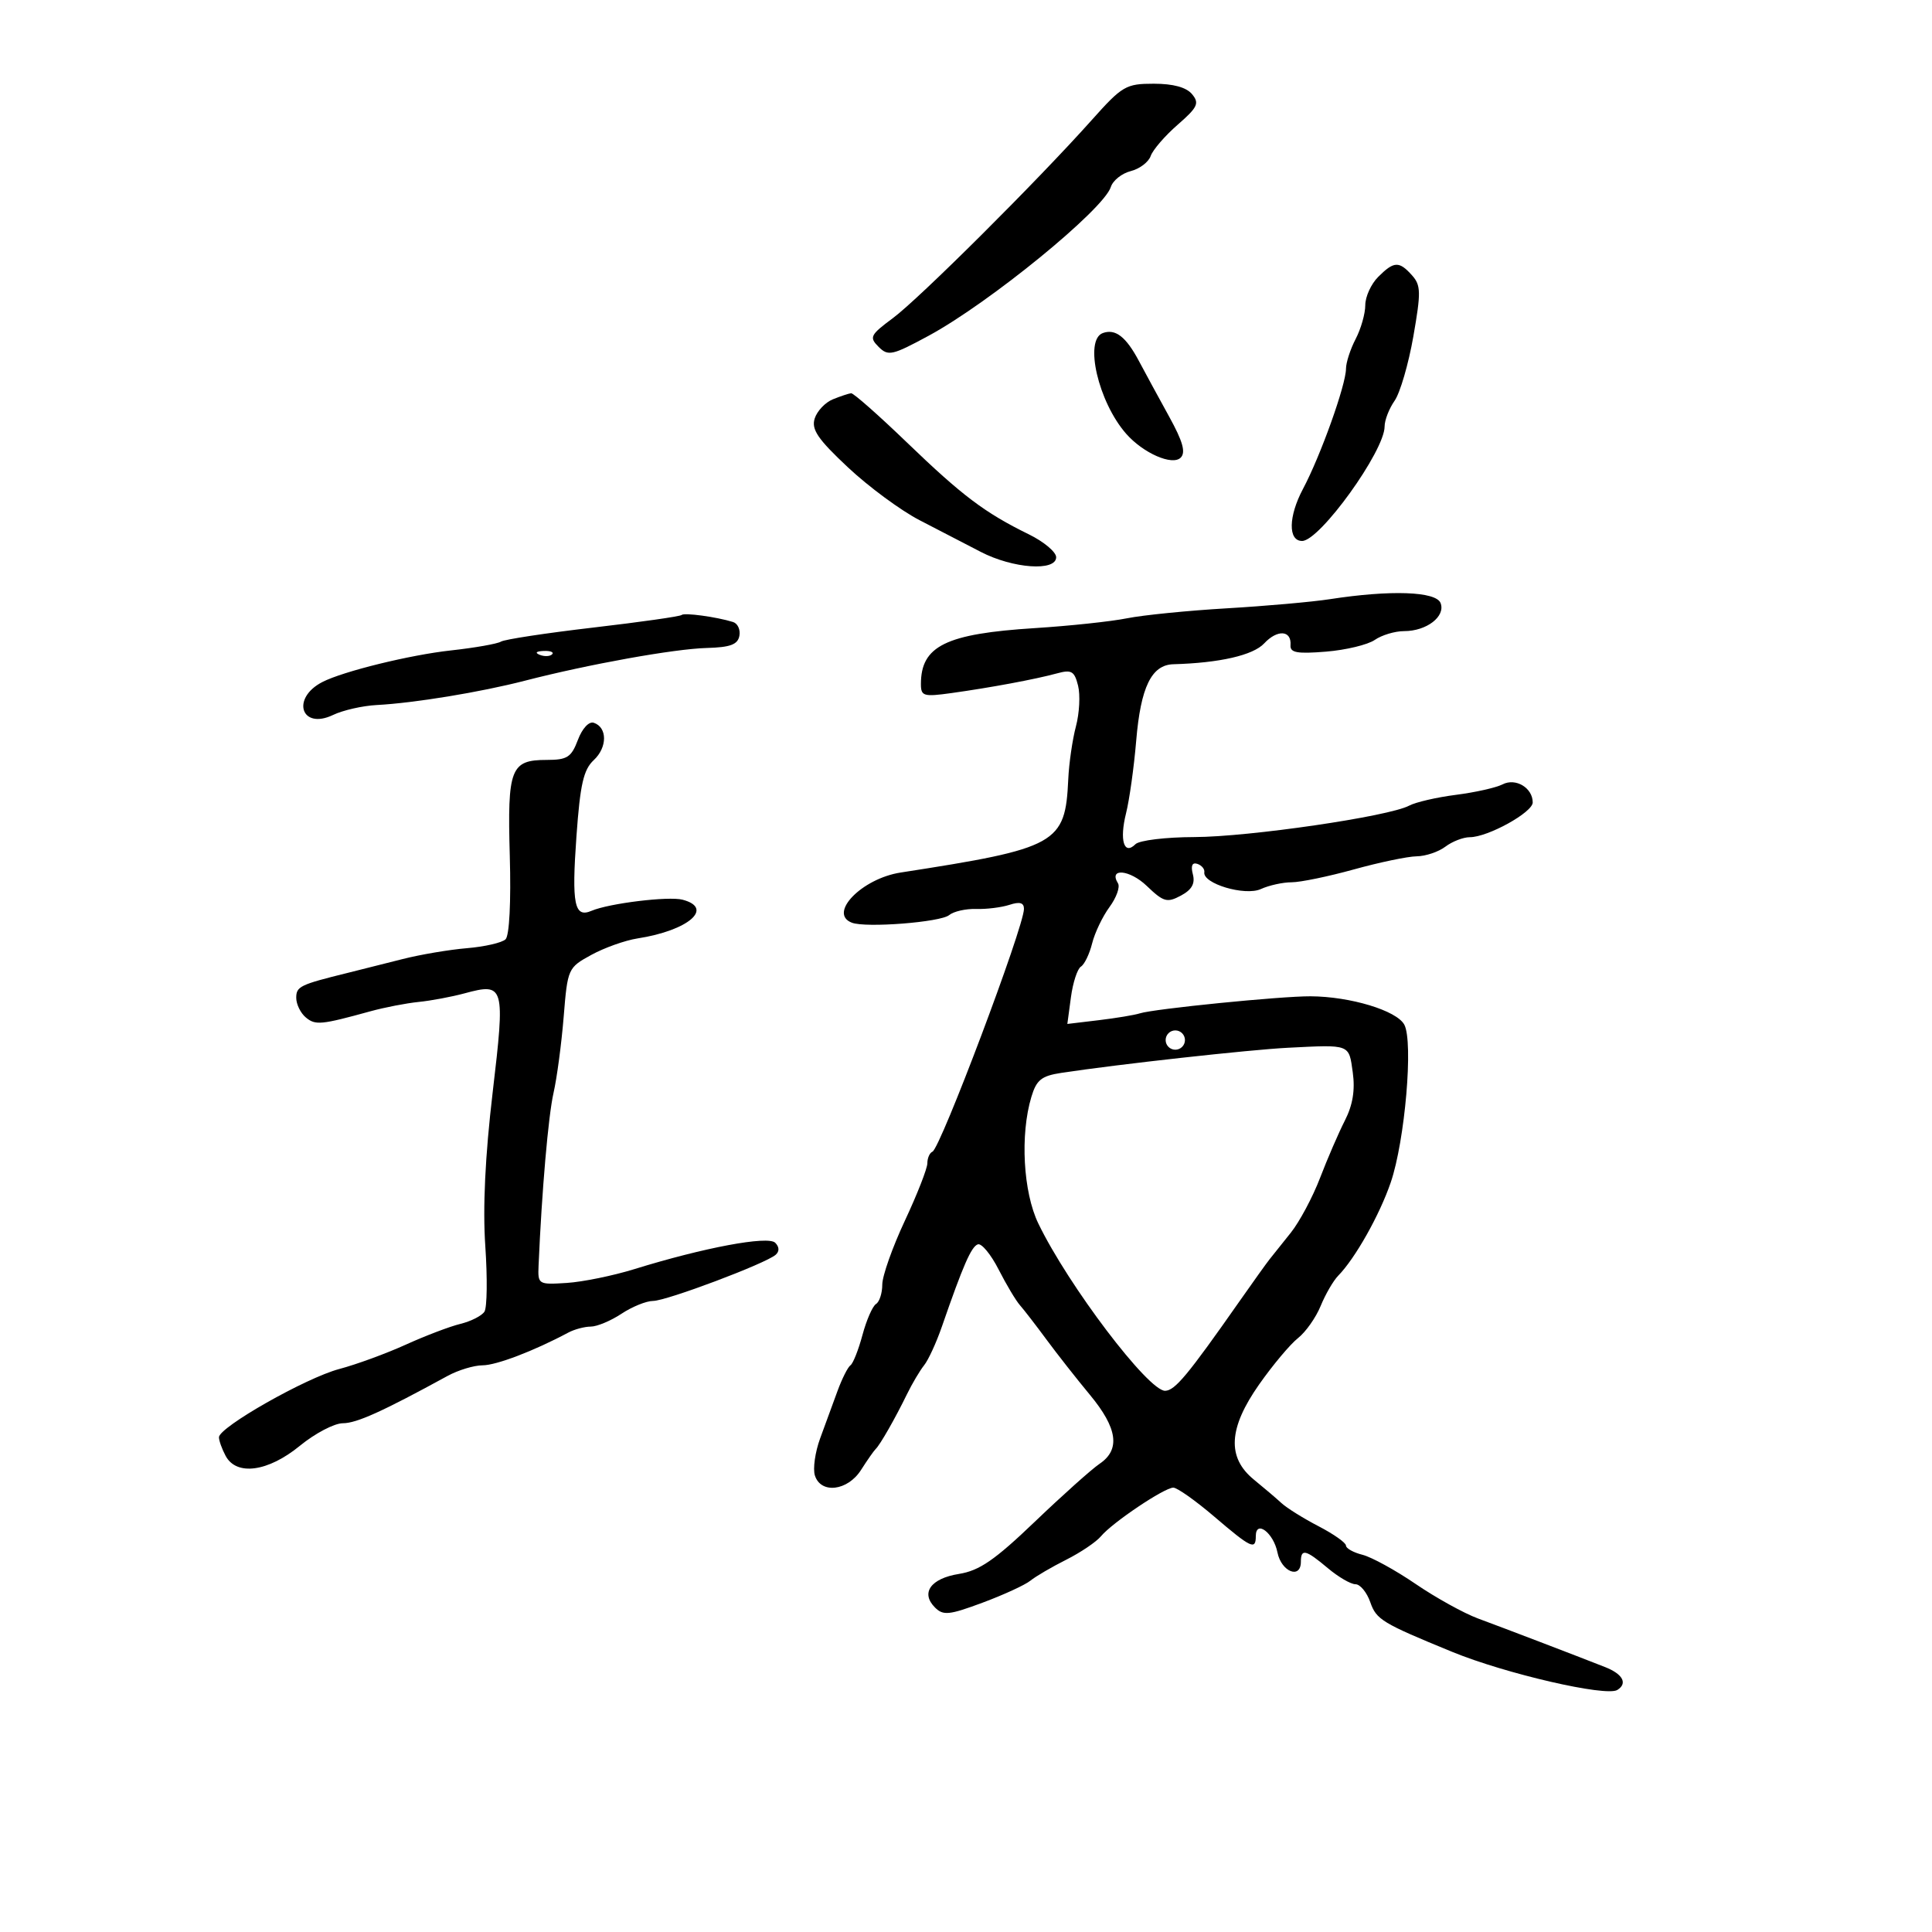 <svg xmlns="http://www.w3.org/2000/svg" width="300" height="300" viewBox="0 0 300 300" version="1.1">
	<path d="M 169.530 18.635 C 161.166 28.006, 142.749 46.353, 138.657 49.391 C 135.123 52.015, 134.944 52.372, 136.427 53.855 C 137.910 55.339, 138.533 55.200, 144.204 52.133 C 153.622 47.038, 171.376 32.542, 172.488 29.039 C 172.809 28.027, 174.200 26.916, 175.579 26.570 C 176.957 26.224, 178.353 25.166, 178.680 24.220 C 179.008 23.274, 180.889 21.093, 182.862 19.373 C 185.979 16.656, 186.272 16.033, 185.102 14.623 C 184.217 13.556, 182.179 13, 179.157 13 C 174.832 13, 174.261 13.335, 169.530 18.635 M 214 43 C 212.900 44.100, 212 46.074, 212 47.386 C 212 48.698, 211.328 51.060, 210.506 52.636 C 209.685 54.211, 209.010 56.286, 209.006 57.246 C 208.997 59.772, 205.064 70.767, 202.325 75.923 C 200.056 80.192, 199.993 84, 202.191 84 C 204.935 84, 215 70.034, 215 66.226 C 215 65.247, 215.697 63.449, 216.550 62.232 C 217.402 61.015, 218.712 56.528, 219.460 52.260 C 220.667 45.374, 220.644 44.303, 219.255 42.750 C 217.252 40.511, 216.451 40.549, 214 43 M 171.250 51.715 C 168.307 52.778, 170.539 62.424, 174.868 67.352 C 177.520 70.371, 182.046 72.354, 183.338 71.062 C 184.148 70.252, 183.672 68.551, 181.564 64.727 C 179.979 61.852, 177.854 57.943, 176.842 56.040 C 174.843 52.282, 173.199 51.011, 171.250 51.715 M 129.338 61.999 C 128.149 62.478, 126.874 63.822, 126.505 64.985 C 125.966 66.683, 126.986 68.181, 131.667 72.571 C 134.875 75.580, 139.877 79.270, 142.781 80.771 C 145.686 82.272, 149.961 84.486, 152.281 85.691 C 157.278 88.286, 164 88.764, 164 86.525 C 164 85.714, 162.088 84.113, 159.750 82.968 C 152.932 79.628, 149.419 76.983, 140.872 68.750 C 136.447 64.487, 132.528 61.029, 132.163 61.063 C 131.798 61.098, 130.527 61.519, 129.338 61.999 M 206.500 93.041 C 203.750 93.466, 196.550 94.105, 190.500 94.459 C 184.450 94.814, 177.475 95.511, 175 96.008 C 172.525 96.506, 166.085 97.192, 160.689 97.533 C 146.862 98.407, 143 100.304, 143 106.221 C 143 108.102, 143.408 108.222, 147.750 107.618 C 153.850 106.769, 160.788 105.475, 164.122 104.564 C 166.384 103.946, 166.835 104.207, 167.401 106.461 C 167.762 107.899, 167.613 110.746, 167.071 112.787 C 166.529 114.829, 165.992 118.525, 165.879 121 C 165.421 131.035, 164.196 131.717, 139.851 135.487 C 133.819 136.422, 128.547 141.845, 132.279 143.277 C 134.448 144.109, 146.051 143.203, 147.383 142.097 C 148.075 141.523, 149.960 141.094, 151.571 141.144 C 153.182 141.195, 155.512 140.906, 156.750 140.502 C 158.346 139.980, 159 140.165, 159 141.137 C 159 143.913, 146.034 178.308, 144.789 178.833 C 144.355 179.017, 144 179.825, 144 180.630 C 144 181.434, 142.425 185.457, 140.500 189.568 C 138.575 193.680, 137 198.132, 137 199.463 C 137 200.793, 136.562 202.153, 136.027 202.483 C 135.492 202.814, 134.546 204.978, 133.924 207.292 C 133.302 209.606, 132.463 211.725, 132.060 212 C 131.657 212.275, 130.750 214.075, 130.045 216 C 129.339 217.925, 128.125 221.237, 127.348 223.359 C 126.571 225.482, 126.205 228.069, 126.535 229.109 C 127.458 232.018, 131.624 231.519, 133.704 228.250 C 134.666 226.738, 135.689 225.275, 135.977 225 C 136.666 224.341, 139.004 220.247, 140.830 216.500 C 141.635 214.850, 142.834 212.825, 143.495 212 C 144.156 211.175, 145.397 208.475, 146.254 206 C 149.549 196.480, 150.826 193.558, 151.841 193.220 C 152.420 193.027, 153.869 194.783, 155.062 197.122 C 156.255 199.461, 157.742 201.953, 158.366 202.660 C 158.990 203.367, 160.850 205.776, 162.500 208.012 C 164.150 210.249, 167.188 214.114, 169.250 216.600 C 173.532 221.764, 174 225.094, 170.750 227.291 C 169.512 228.127, 164.986 232.176, 160.692 236.287 C 154.460 242.253, 152.079 243.892, 148.903 244.399 C 144.517 245.101, 142.916 247.345, 145.184 249.612 C 146.460 250.888, 147.377 250.795, 152.570 248.863 C 155.832 247.650, 159.175 246.112, 160 245.445 C 160.825 244.778, 163.330 243.313, 165.567 242.190 C 167.804 241.066, 170.231 239.426, 170.962 238.546 C 172.714 236.435, 180.802 231, 182.192 231 C 182.793 231, 185.655 233.025, 188.552 235.500 C 194.291 240.403, 195 240.736, 195 238.531 C 195 235.934, 197.751 238.006, 198.363 241.064 C 198.966 244.079, 202 245.277, 202 242.500 C 202 240.429, 202.744 240.607, 206.182 243.500 C 207.816 244.875, 209.750 246, 210.479 246 C 211.208 246, 212.242 247.256, 212.778 248.792 C 213.721 251.499, 214.598 252.030, 225.500 256.502 C 233.777 259.898, 249.384 263.499, 251.135 262.417 C 252.770 261.406, 251.996 259.949, 249.250 258.868 C 244.518 257.005, 233.675 252.859, 229.505 251.318 C 227.307 250.505, 222.948 248.092, 219.817 245.955 C 216.686 243.818, 212.971 241.780, 211.562 241.426 C 210.153 241.073, 209 240.427, 209 239.993 C 209 239.558, 207.088 238.209, 204.750 236.996 C 202.412 235.783, 199.825 234.170, 199 233.411 C 198.175 232.652, 196.248 231.012, 194.717 229.765 C 190.492 226.326, 190.742 221.769, 195.529 214.959 C 197.639 211.957, 200.348 208.728, 201.548 207.784 C 202.747 206.840, 204.334 204.590, 205.072 202.784 C 205.811 200.978, 207.037 198.866, 207.796 198.090 C 210.436 195.394, 214.217 188.681, 215.954 183.606 C 218.164 177.149, 219.485 161.775, 218.059 159.111 C 216.887 156.920, 209.675 154.737, 203.500 154.704 C 198.895 154.679, 179.203 156.648, 176.987 157.355 C 176.169 157.617, 173.303 158.093, 170.618 158.414 L 165.737 158.998 166.293 154.855 C 166.598 152.576, 167.297 150.435, 167.845 150.096 C 168.393 149.757, 169.176 148.134, 169.585 146.490 C 169.994 144.845, 171.208 142.305, 172.282 140.845 C 173.357 139.385, 173.950 137.728, 173.601 137.164 C 172.095 134.727, 175.418 135.026, 178.069 137.566 C 180.674 140.062, 181.224 140.218, 183.367 139.071 C 185.066 138.162, 185.604 137.204, 185.227 135.762 C 184.880 134.435, 185.121 133.874, 185.923 134.141 C 186.598 134.366, 187.086 134.949, 187.007 135.437 C 186.721 137.207, 193.323 139.174, 195.785 138.052 C 197.055 137.473, 199.204 137, 200.560 137 C 201.916 137, 206.273 136.100, 210.243 135 C 214.212 133.900, 218.594 132.986, 219.980 132.968 C 221.366 132.951, 223.374 132.276, 224.441 131.468 C 225.509 130.661, 227.214 130, 228.231 130 C 231.025 130, 238 126.146, 238 124.602 C 238 122.336, 235.348 120.748, 233.314 121.797 C 232.316 122.311, 229.060 123.043, 226.077 123.423 C 223.094 123.804, 219.825 124.559, 218.811 125.101 C 215.678 126.778, 193.933 129.957, 185.450 129.979 C 181.015 129.991, 176.912 130.488, 176.313 131.087 C 174.533 132.867, 173.805 130.466, 174.855 126.273 C 175.375 124.198, 176.082 119.140, 176.427 115.033 C 177.128 106.683, 178.803 103.237, 182.206 103.142 C 189.385 102.942, 194.587 101.747, 196.303 99.905 C 198.350 97.708, 200.564 97.856, 200.391 100.178 C 200.304 101.351, 201.396 101.551, 205.891 101.187 C 208.976 100.937, 212.388 100.117, 213.473 99.366 C 214.557 98.615, 216.609 98, 218.031 98 C 221.526 98, 224.490 95.720, 223.694 93.645 C 222.997 91.828, 215.938 91.581, 206.500 93.041 M 105.836 95.497 C 105.616 95.717, 99.445 96.595, 92.123 97.448 C 84.800 98.302, 78.352 99.283, 77.793 99.628 C 77.234 99.974, 73.727 100.591, 69.999 101 C 63.652 101.697, 53.303 104.240, 50.067 105.899 C 45.155 108.417, 46.765 113.390, 51.723 111.016 C 53.250 110.284, 56.300 109.591, 58.500 109.476 C 64.312 109.171, 74.603 107.482, 81.500 105.701 C 91.382 103.149, 104.685 100.755, 109.734 100.618 C 113.389 100.520, 114.552 100.090, 114.811 98.742 C 114.996 97.781, 114.552 96.809, 113.824 96.584 C 111.249 95.785, 106.231 95.103, 105.836 95.497 M 83.813 101.683 C 84.534 101.972, 85.397 101.936, 85.729 101.604 C 86.061 101.272, 85.471 101.036, 84.417 101.079 C 83.252 101.127, 83.015 101.364, 83.813 101.683 M 89.732 114.900 C 88.717 117.588, 88.076 118, 84.903 118 C 79.280 118, 78.775 119.313, 79.160 132.911 C 79.363 140.064, 79.097 145.286, 78.500 145.858 C 77.950 146.385, 75.250 147.004, 72.500 147.235 C 69.750 147.465, 65.250 148.227, 62.500 148.928 C 59.750 149.629, 55.925 150.591, 54 151.066 C 46.555 152.903, 46 153.172, 46 154.945 C 46 155.941, 46.672 157.313, 47.494 157.995 C 48.980 159.228, 49.850 159.145, 57.500 157.037 C 59.700 156.431, 63.075 155.776, 65 155.582 C 66.925 155.389, 70.142 154.786, 72.148 154.243 C 78.334 152.570, 78.461 153.020, 76.499 169.637 C 75.333 179.513, 74.950 187.520, 75.358 193.500 C 75.696 198.450, 75.637 203.027, 75.226 203.671 C 74.816 204.315, 73.134 205.170, 71.490 205.572 C 69.845 205.973, 66.025 207.427, 63 208.801 C 59.975 210.176, 55.330 211.876, 52.679 212.579 C 47.497 213.952, 34 221.613, 34 223.180 C 34 223.704, 34.466 225.002, 35.035 226.066 C 36.721 229.216, 41.621 228.551, 46.565 224.500 C 48.915 222.575, 51.916 221, 53.235 221 C 55.362 221, 59.375 219.187, 69.500 213.652 C 71.150 212.750, 73.595 212.010, 74.934 212.006 C 77.071 212.001, 82.938 209.761, 88.236 206.928 C 89.191 206.418, 90.766 205.997, 91.736 205.993 C 92.706 205.990, 94.850 205.093, 96.500 204 C 98.150 202.907, 100.362 202.010, 101.415 202.007 C 103.502 201.999, 118.911 196.197, 120.450 194.838 C 121.047 194.312, 121.018 193.618, 120.372 192.972 C 119.258 191.858, 109.303 193.722, 98.500 197.070 C 95.200 198.092, 90.475 199.057, 88 199.214 C 83.579 199.495, 83.502 199.448, 83.630 196.500 C 84.130 184.921, 85.140 173.270, 85.952 169.705 C 86.479 167.392, 87.187 162.077, 87.527 157.894 C 88.135 150.391, 88.194 150.260, 91.822 148.274 C 93.845 147.166, 97.075 146.016, 99 145.718 C 106.886 144.496, 110.943 141.003, 105.981 139.705 C 103.817 139.139, 94.569 140.269, 91.851 141.431 C 89.184 142.572, 88.753 140.441, 89.510 129.863 C 90.088 121.783, 90.604 119.515, 92.203 118.025 C 94.326 116.048, 94.324 112.940, 92.201 112.233 C 91.450 111.983, 90.408 113.109, 89.732 114.900 M 181 161.500 C 181 162.325, 181.675 163, 182.500 163 C 183.325 163, 184 162.325, 184 161.500 C 184 160.675, 183.325 160, 182.500 160 C 181.675 160, 181 160.675, 181 161.500 M 200 162.695 C 194.019 162.996, 173.571 165.262, 164.801 166.596 C 161.717 167.065, 160.945 167.685, 160.150 170.329 C 158.385 176.203, 158.876 185.111, 161.232 189.987 C 165.885 199.615, 178.327 216.025, 180.925 215.961 C 182.450 215.923, 184.424 213.546, 192.479 202.048 C 194.579 199.050, 196.674 196.125, 197.134 195.548 C 197.594 194.972, 199.079 193.112, 200.434 191.416 C 201.789 189.720, 203.832 185.895, 204.973 182.916 C 206.115 179.937, 207.850 175.925, 208.830 174 C 210.061 171.580, 210.439 169.268, 210.055 166.510 C 209.441 162.096, 209.729 162.205, 200 162.695" stroke="none" fill="black" fill-rule="evenodd"/>
</svg>